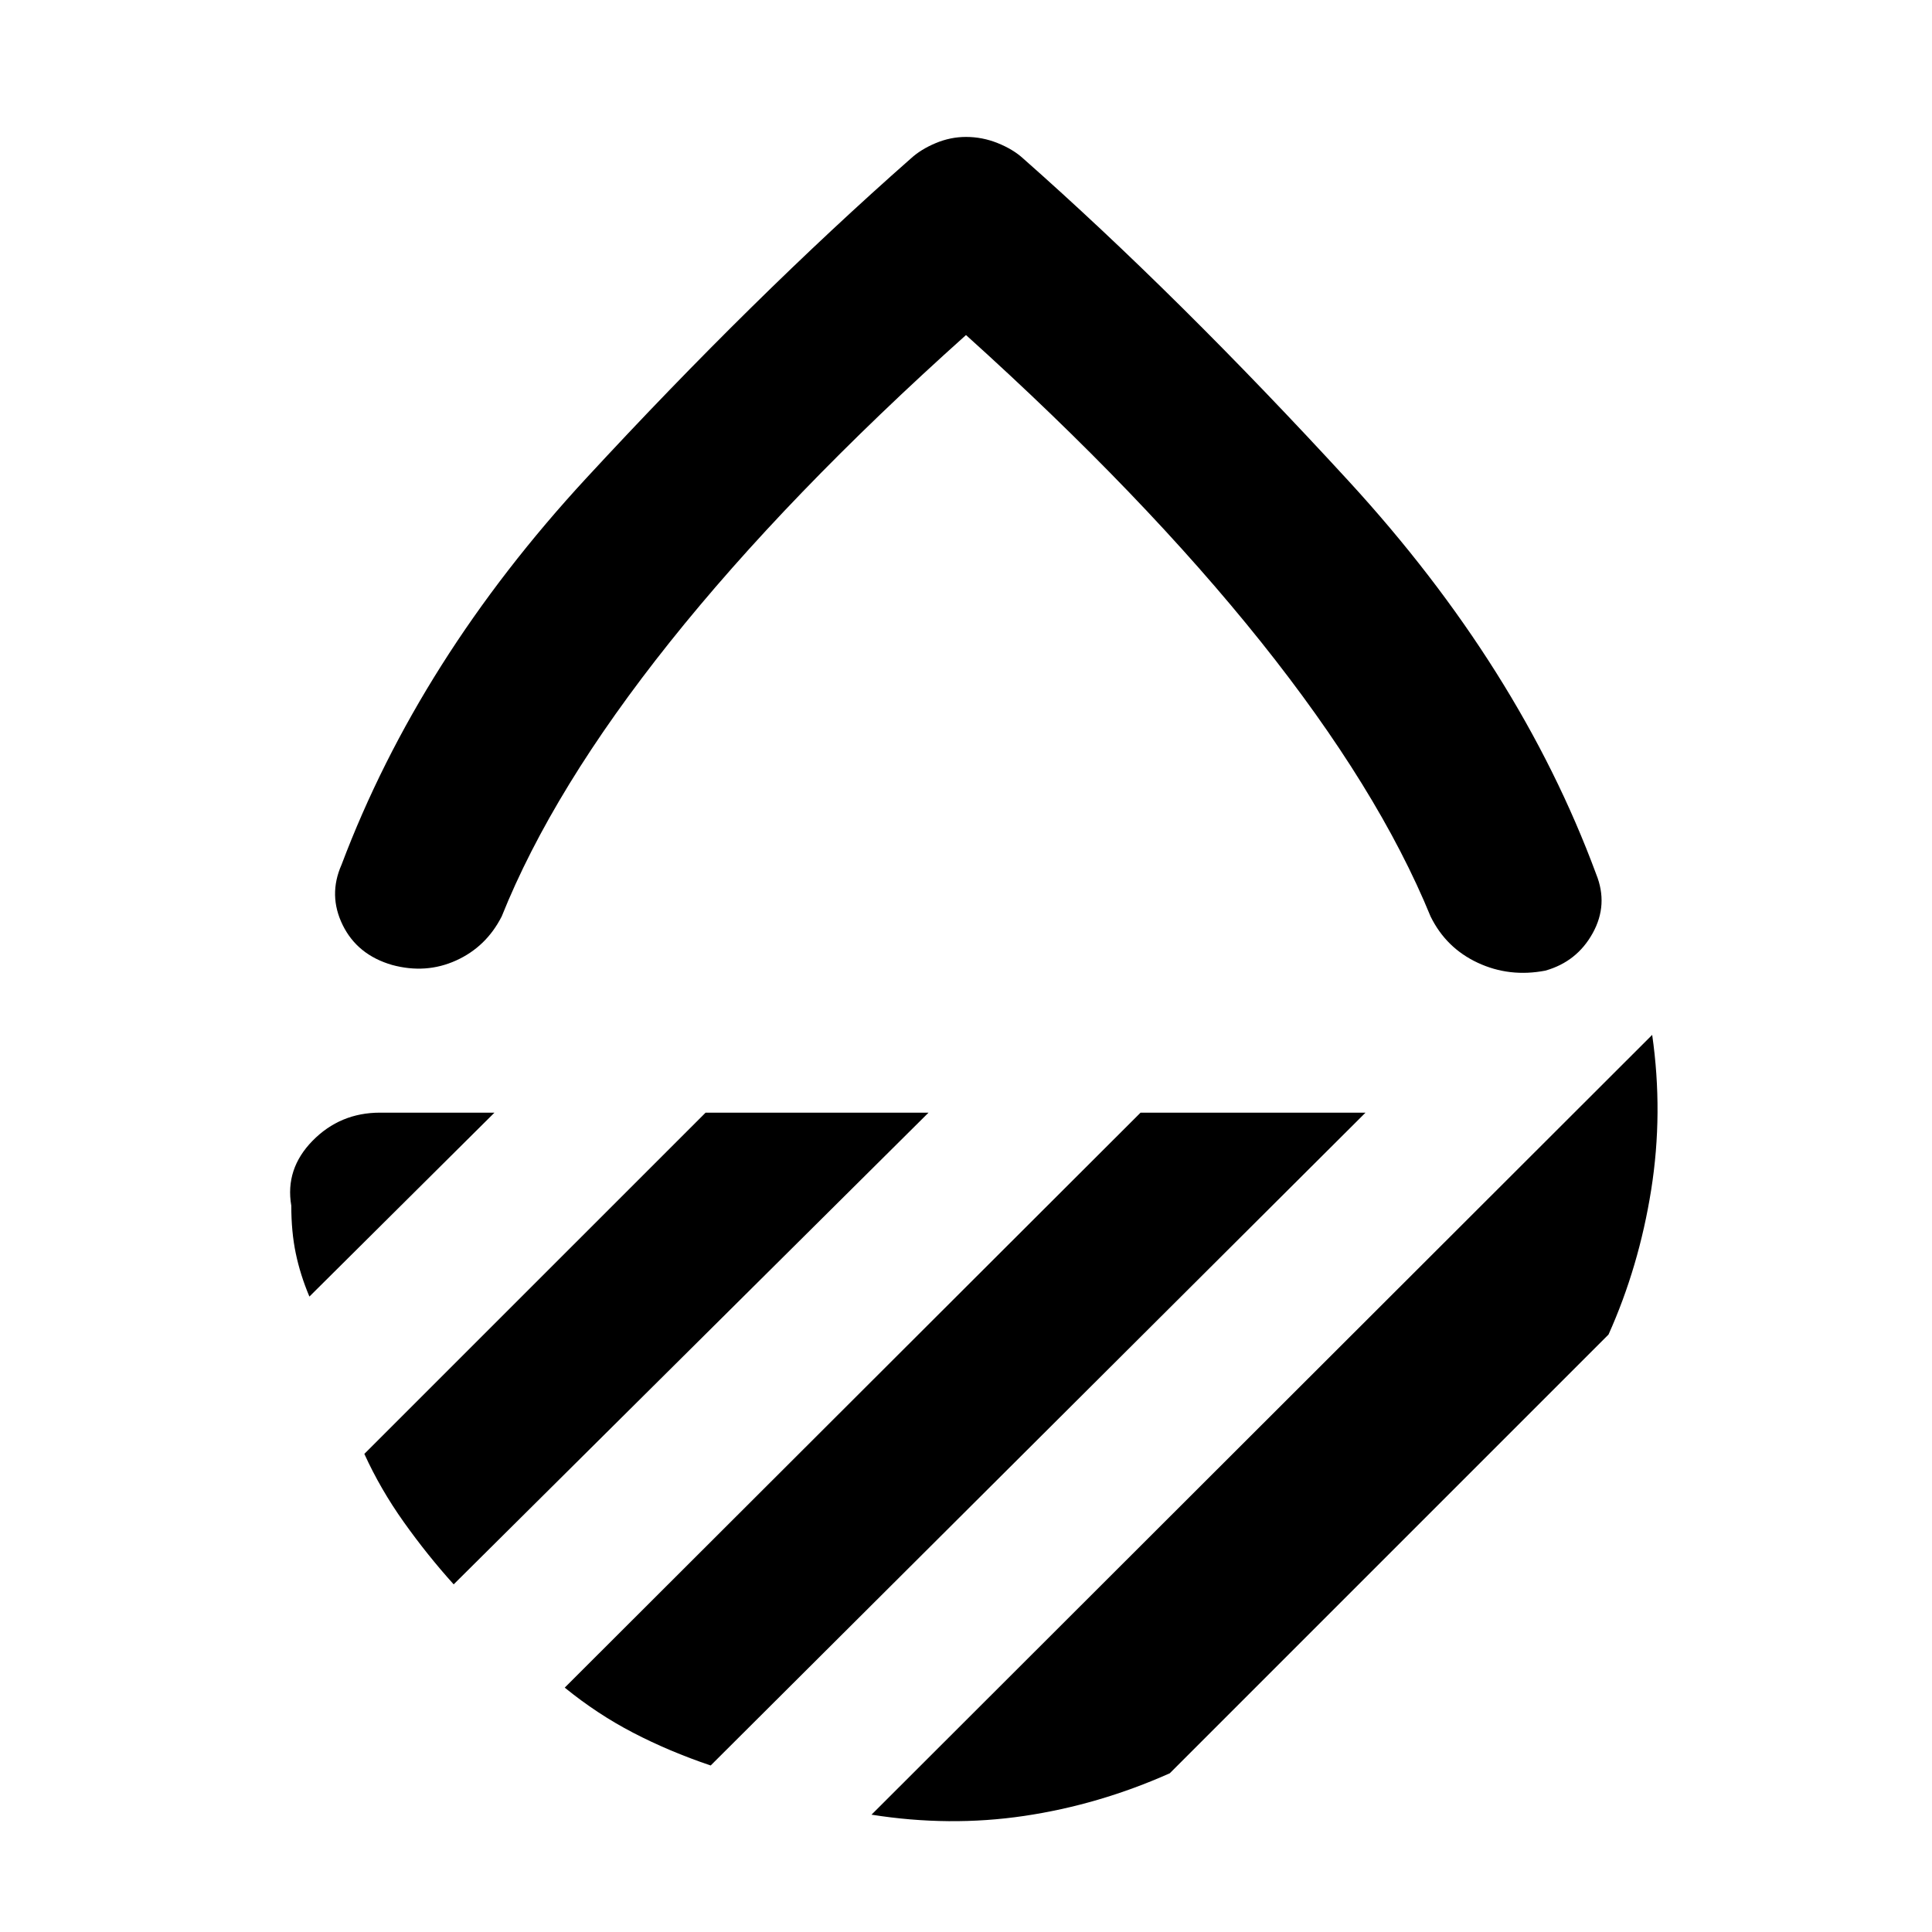 <svg xmlns="http://www.w3.org/2000/svg" height="48" viewBox="0 -960 960 960" width="48"><path d="M480-793.52q-89.04 79.74-147.15 152.56-58.11 72.83-83.55 136.31-7.69 15.13-22.67 21.91-14.98 6.78-31.8 2.22-17.26-5-24.55-19.83-7.28-14.82-.58-29.95 38.56-102.18 121.65-192.14 83.08-89.95 161.26-158.82 5-4.57 12.35-7.63 7.34-3.07 15.04-3.07 8.13 0 15.76 3.07 7.63 3.06 12.63 7.63 76.87 67.87 161.81 160.37 84.93 92.5 122.93 195.24 6.13 15.13-1.72 29.32-7.84 14.2-23.54 18.63-17.83 3.44-33.59-3.91-15.76-7.35-23.45-23.04-26-63.48-84.18-136.31Q568.48-713.78 480-793.52Zm340.96 347.74q5.56 38.82-.5 77.02-6.07 38.19-21.2 71.89l-218 218q-35.26 15.7-72.39 21.2t-75.83-.63l387.92-387.48Zm-254.22 38.65h111.78L353.13-82.74q-20.7-7-38.54-16.28-17.85-9.28-33.98-22.41l286.13-285.7Zm-216.13 0h110.78L225.43-172.74q-13.13-14.56-24.76-30.91t-19.63-33.92l169.57-169.56Zm-104.91 0-91.96 91.39q-4.57-10.87-6.78-21.52-2.22-10.65-2.22-23.65-3.13-18.26 10.56-32.24 13.7-13.98 33.53-13.98h56.87Zm234.3-60Z"/></svg>